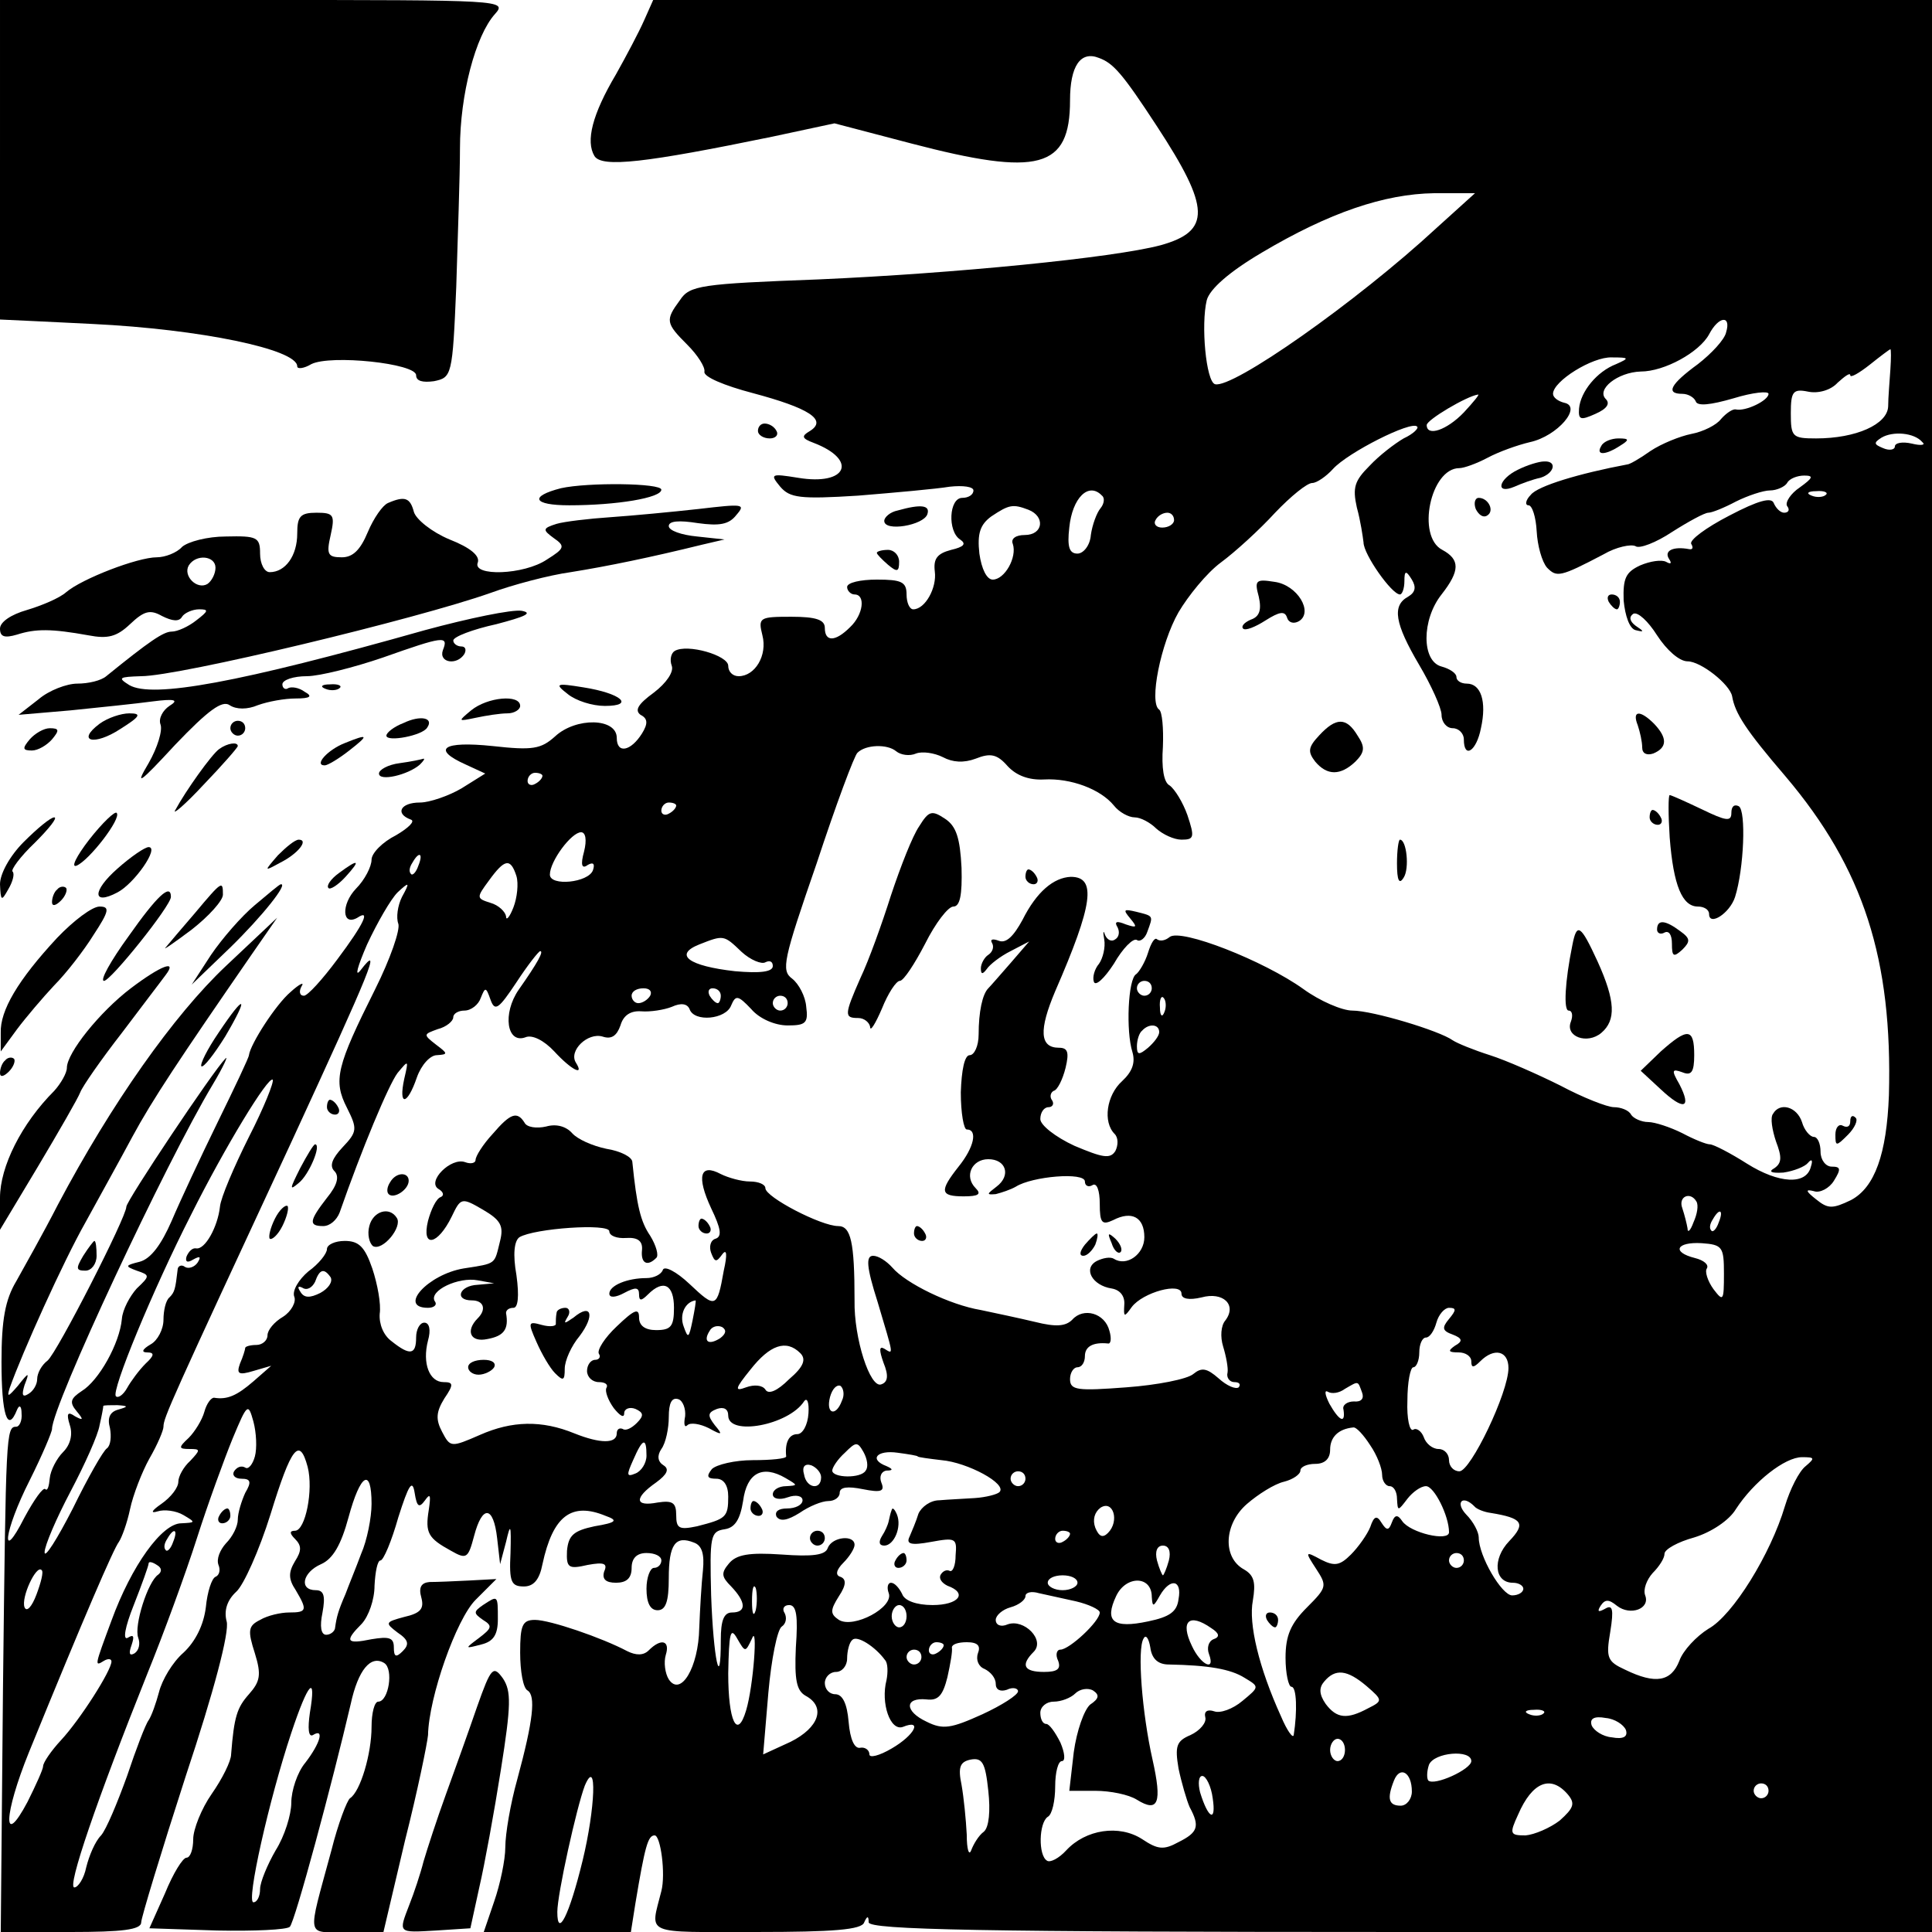 <?xml version="1.0" standalone="no"?>
<!DOCTYPE svg PUBLIC "-//W3C//DTD SVG 20010904//EN"
 "http://www.w3.org/TR/2001/REC-SVG-20010904/DTD/svg10.dtd">
<svg version="1.0" xmlns="http://www.w3.org/2000/svg"
 width="260pt" height="260pt" viewBox="0 0 260 260"
 preserveAspectRatio="xMidYMid meet">
<g transform="translate(0,260) scale(0.1,-0.1)"
fill="#000000" stroke="none">
<path d="M0 2385 l0 -215 43 -2 c23 -1 60 -3 82 -4 144 -7 275 -34 275 -57 0
-4 9 -3 19 3 26 13 141 1 141 -15 0 -8 9 -10 24 -8 24 5 25 7 30 127 2 66 5
150 5 186 0 73 21 152 47 181 17 19 11 19 -324 19 l-342 0 0 -215z"/>
<path d="M867 2573 c-7 -16 -24 -48 -38 -73 -32 -54 -41 -90 -29 -110 10 -16
69 -9 239 26 l84 18 103 -27 c172 -45 214 -34 214 58 0 46 14 67 39 57 19 -7
31 -20 78 -92 72 -110 73 -141 5 -160 -64 -17 -278 -38 -460 -46 -159 -6 -174
-8 -187 -28 -20 -27 -19 -31 10 -60 14 -14 24 -30 23 -36 -2 -7 27 -19 65 -29
75 -20 101 -36 77 -51 -12 -7 -11 -10 5 -16 60 -23 45 -58 -21 -47 -37 6 -38
5 -24 -12 13 -15 26 -17 105 -12 49 4 105 9 123 12 18 2 32 0 32 -5 0 -6 -7
-10 -15 -10 -18 0 -20 -45 -3 -56 9 -6 5 -10 -12 -14 -19 -5 -24 -12 -22 -29
3 -22 -13 -51 -29 -51 -5 0 -9 9 -9 20 0 17 -7 20 -40 20 -22 0 -40 -4 -40
-10 0 -5 5 -10 10 -10 15 0 12 -27 -6 -44 -20 -20 -34 -20 -34 -1 0 11 -12 15
-45 15 -43 0 -45 -1 -39 -25 7 -27 -10 -55 -32 -55 -8 0 -14 6 -14 14 0 14
-55 30 -72 20 -5 -3 -7 -12 -4 -20 3 -8 -7 -23 -24 -36 -22 -16 -26 -24 -18
-30 10 -5 10 -12 2 -25 -15 -24 -34 -28 -34 -6 0 27 -55 28 -83 2 -19 -17 -30
-19 -84 -13 -67 7 -83 -4 -36 -25 l26 -12 -32 -20 c-17 -10 -43 -19 -56 -19
-26 0 -34 -15 -12 -23 6 -2 -3 -11 -20 -21 -18 -9 -33 -24 -33 -33 0 -9 -9
-27 -21 -39 -20 -21 -19 -51 2 -39 18 12 9 -8 -27 -56 -20 -27 -40 -49 -45
-49 -6 0 -7 6 -3 13 4 6 -3 3 -15 -8 -20 -17 -54 -70 -56 -85 0 -3 -19 -43
-42 -90 -23 -47 -51 -107 -62 -133 -14 -32 -28 -51 -43 -55 -20 -5 -20 -6 -4
-12 18 -6 18 -7 0 -24 -9 -10 -19 -28 -20 -41 -3 -33 -31 -83 -54 -97 -15 -10
-17 -15 -7 -27 10 -12 9 -13 -2 -7 -10 7 -12 4 -7 -12 4 -12 1 -26 -9 -36 -9
-9 -17 -25 -18 -35 -1 -11 -3 -18 -6 -15 -3 3 -15 -14 -28 -38 -33 -65 -28
-19 7 50 17 34 30 65 30 69 0 31 153 358 216 463 15 25 22 41 17 35 -16 -16
-133 -191 -133 -199 0 -14 -93 -196 -106 -207 -8 -6 -14 -17 -14 -25 0 -7 -5
-16 -12 -20 -8 -5 -9 -1 -5 12 7 18 6 18 -9 -1 -13 -15 -15 -16 -11 -3 17 48
72 170 102 223 18 33 47 85 63 115 27 50 63 104 161 246 l34 49 -69 -65 c-70
-66 -154 -185 -226 -321 -20 -39 -46 -85 -56 -103 -15 -25 -20 -52 -20 -109 0
-70 8 -97 21 -64 3 7 6 5 6 -5 1 -10 -3 -18 -7 -18 -14 0 -14 -8 -18 -352 l-3
-328 94 0 c69 0 95 3 95 13 0 6 27 95 60 197 38 114 59 194 55 208 -4 15 1 29
13 40 10 9 31 56 46 104 28 91 39 105 50 64 8 -31 -3 -86 -17 -86 -8 0 -7 -4
0 -11 9 -9 9 -16 0 -30 -9 -15 -9 -24 1 -39 16 -27 15 -30 -9 -30 -11 0 -29
-4 -39 -10 -16 -8 -17 -14 -7 -45 9 -29 7 -38 -8 -55 -16 -18 -20 -30 -24 -81
0 -9 -12 -33 -26 -53 -14 -20 -25 -48 -25 -61 0 -14 -4 -25 -9 -25 -5 0 -18
-21 -29 -48 l-21 -47 91 -3 c50 -1 94 1 98 5 7 7 57 193 82 300 10 46 27 66
45 55 13 -8 6 -52 -8 -52 -5 0 -9 -15 -9 -34 0 -36 -15 -87 -29 -96 -4 -3 -16
-34 -25 -70 -33 -122 -35 -110 21 -110 l49 0 29 123 c17 67 30 131 31 142 1
51 38 156 64 182 l28 28 -37 -2 c-20 -1 -43 -2 -53 -2 -11 -1 -15 -7 -11 -21
4 -15 -1 -21 -23 -26 -26 -7 -26 -8 -9 -21 15 -10 16 -16 7 -25 -9 -9 -12 -8
-12 5 0 13 -6 15 -30 11 -34 -7 -37 -3 -13 21 9 10 17 32 17 51 1 19 4 34 8
34 4 0 15 26 24 58 14 44 19 52 22 33 3 -19 6 -21 14 -10 7 10 8 7 5 -13 -5
-31 -1 -38 30 -55 21 -12 23 -10 31 20 11 42 26 41 31 -3 l4 -35 8 30 c6 26 7
24 6 -15 -2 -39 1 -45 18 -45 13 0 21 9 25 30 14 65 39 84 85 65 17 -6 15 -9
-15 -14 -28 -6 -35 -12 -37 -33 -1 -23 2 -25 28 -19 22 4 27 2 22 -9 -3 -10 2
-15 16 -15 14 0 21 6 21 20 0 13 7 20 20 20 11 0 20 -4 20 -10 0 -5 -4 -10
-10 -10 -5 0 -10 -13 -10 -28 0 -19 5 -29 15 -29 11 0 15 12 15 43 0 46 9 58
34 48 11 -4 14 -16 12 -37 -2 -18 -4 -53 -5 -78 -1 -53 -25 -93 -41 -69 -5 8
-7 23 -4 33 6 19 -6 23 -23 6 -7 -7 -17 -7 -29 -1 -34 18 -104 42 -124 42 -17
0 -20 -7 -20 -44 0 -25 4 -48 10 -51 11 -7 8 -39 -14 -120 -9 -32 -16 -73 -16
-91 0 -17 -7 -50 -15 -73 l-14 -41 99 0 99 0 6 38 c13 78 17 92 26 92 8 0 15
-52 9 -75 -15 -60 -26 -55 128 -55 103 0 142 3 145 13 4 9 6 9 6 0 1 -10 151
-13 716 -13 l715 0 0 1300 0 1300 -860 0 -861 0 -12 -27z m1066 -280 c-107
-99 -275 -217 -298 -210 -12 4 -19 80 -11 113 4 15 30 38 74 64 91 54 165 79
232 80 l55 0 -52 -47z m390 -140 c-2 -10 -20 -29 -38 -43 -37 -27 -44 -40 -21
-40 8 0 16 -5 18 -10 2 -7 20 -5 51 4 26 8 47 10 47 6 0 -9 -31 -24 -44 -21
-4 1 -13 -5 -20 -13 -6 -8 -24 -17 -40 -20 -15 -3 -40 -13 -55 -23 -14 -10
-28 -18 -31 -18 -64 -12 -121 -29 -130 -41 -7 -7 -8 -14 -3 -14 5 0 10 -16 11
-35 1 -19 7 -41 14 -49 13 -13 17 -13 76 18 17 10 37 14 43 11 5 -4 28 5 49
19 22 14 44 26 49 26 5 0 22 7 37 15 16 8 37 15 46 15 9 0 20 5 23 10 3 6 14
10 23 10 13 0 12 -3 -6 -16 -12 -8 -20 -20 -17 -25 4 -5 2 -9 -4 -9 -5 0 -11
6 -14 13 -3 8 -20 4 -60 -17 -31 -16 -54 -33 -51 -38 3 -5 2 -8 -3 -7 -21 4
-34 -2 -27 -13 4 -6 3 -8 -4 -4 -6 3 -21 1 -35 -5 -19 -9 -23 -17 -22 -47 2
-21 8 -38 16 -40 12 -3 12 -2 0 6 -8 6 -9 12 -3 16 6 3 20 -10 32 -29 13 -20
30 -35 41 -35 18 0 57 -31 60 -47 4 -23 18 -45 72 -108 105 -124 144 -246 139
-429 -3 -79 -19 -124 -51 -141 -25 -12 -31 -12 -47 1 -14 11 -15 14 -3 11 8
-3 21 4 27 14 10 16 9 19 -3 19 -8 0 -15 9 -15 20 0 11 -4 20 -9 20 -5 0 -13
9 -16 20 -7 21 -30 27 -39 11 -4 -5 -1 -22 4 -37 8 -21 8 -29 -2 -36 -9 -5 -4
-7 12 -6 14 2 29 8 33 13 5 6 7 4 4 -5 -6 -25 -43 -23 -86 4 -22 14 -45 26
-50 26 -5 0 -22 7 -37 15 -16 8 -37 15 -46 15 -9 0 -20 5 -23 10 -3 6 -14 10
-23 10 -9 0 -42 13 -72 29 -30 15 -73 34 -95 41 -22 7 -44 16 -50 20 -18 13
-108 40 -135 40 -14 0 -44 13 -66 29 -53 38 -165 82 -180 70 -6 -5 -13 -6 -17
-3 -3 3 -8 -5 -12 -18 -4 -13 -12 -26 -16 -29 -11 -6 -14 -77 -5 -105 4 -14 0
-26 -14 -39 -21 -19 -26 -55 -10 -71 5 -5 5 -15 1 -23 -7 -11 -17 -9 -55 7
-26 12 -46 28 -46 36 0 9 5 16 11 16 5 0 8 4 5 9 -4 5 -2 11 2 13 5 1 12 15
16 31 5 21 3 27 -9 27 -26 0 -27 24 -5 76 51 117 56 154 21 154 -23 -1 -46
-20 -65 -58 -12 -22 -22 -32 -32 -28 -8 3 -12 2 -9 -3 3 -5 1 -12 -5 -16 -5
-3 -10 -12 -10 -18 0 -8 2 -9 8 -1 4 6 18 17 32 24 l25 13 -25 -29 c-14 -16
-27 -31 -30 -34 -8 -8 -13 -32 -13 -62 0 -16 -6 -28 -12 -28 -7 0 -11 -20 -12
-50 0 -28 4 -50 8 -50 15 0 10 -24 -11 -50 -26 -33 -25 -40 7 -40 20 0 24 3
16 11 -16 16 -5 39 17 39 24 0 31 -22 11 -37 -13 -10 -14 -11 -1 -10 8 2 20 6
27 10 22 14 93 20 93 7 0 -6 5 -8 10 -5 6 4 10 -7 10 -25 0 -26 3 -29 18 -22
25 13 42 4 42 -23 0 -23 -24 -40 -41 -29 -5 3 -15 1 -23 -3 -19 -10 -6 -33 20
-37 12 -2 18 -11 17 -22 -1 -17 0 -17 10 -3 15 20 67 34 67 18 0 -7 10 -9 27
-5 29 8 48 -10 32 -31 -6 -7 -7 -22 -3 -35 4 -13 7 -29 6 -35 -2 -7 3 -13 9
-13 7 0 9 -3 6 -7 -4 -3 -16 2 -27 12 -16 14 -23 15 -34 6 -8 -7 -49 -15 -90
-18 -66 -5 -76 -4 -76 11 0 9 5 16 10 16 6 0 10 7 10 15 0 13 11 19 31 17 4
-1 5 7 2 17 -6 24 -35 32 -50 15 -9 -9 -22 -10 -50 -3 -21 5 -54 12 -73 16
-42 7 -101 36 -119 57 -8 9 -19 16 -26 16 -10 0 -9 -15 6 -62 22 -74 22 -71 9
-63 -7 4 -7 -2 -1 -19 7 -17 6 -26 -3 -29 -15 -6 -37 62 -36 113 0 79 -5 100
-22 100 -23 0 -98 39 -98 51 0 5 -9 9 -21 9 -11 0 -29 5 -39 10 -28 15 -33 -3
-13 -46 13 -27 15 -38 6 -41 -7 -2 -9 -11 -6 -19 5 -13 7 -13 15 -2 6 8 7 0 2
-22 -9 -51 -11 -51 -46 -18 -18 17 -34 25 -36 19 -2 -6 -12 -11 -22 -11 -26 0
-50 -10 -50 -21 0 -6 9 -5 20 1 15 8 20 8 20 -2 0 -9 3 -9 12 0 21 21 35 13
35 -18 0 -25 -4 -30 -24 -30 -15 0 -23 6 -23 17 0 13 -6 11 -30 -12 -16 -15
-27 -32 -24 -37 3 -4 0 -8 -5 -8 -6 0 -11 -7 -11 -15 0 -8 7 -15 16 -15 8 0
13 -3 10 -8 -2 -4 2 -16 10 -27 8 -10 14 -14 14 -7 0 6 7 9 15 6 11 -5 12 -9
2 -19 -7 -7 -15 -11 -19 -8 -5 2 -8 -1 -8 -6 0 -14 -22 -14 -57 0 -44 18 -84
17 -127 -2 -39 -17 -40 -17 -51 4 -9 17 -8 27 3 45 13 19 12 22 -1 22 -19 0
-29 25 -21 56 4 14 2 24 -5 24 -6 0 -11 -9 -11 -20 0 -23 -8 -25 -33 -5 -11 8
-17 23 -16 37 2 13 -3 40 -10 61 -10 29 -18 37 -37 37 -13 0 -24 -5 -24 -11 0
-6 -11 -20 -25 -30 -13 -11 -22 -26 -19 -34 3 -7 -4 -20 -15 -27 -12 -7 -21
-18 -21 -25 0 -7 -7 -13 -15 -13 -8 0 -15 -2 -15 -4 0 -2 -3 -12 -7 -21 -5
-14 -2 -16 18 -10 l24 7 -24 -21 c-22 -19 -35 -25 -53 -22 -4 0 -10 -8 -13
-19 -3 -11 -13 -27 -21 -35 -14 -13 -14 -15 1 -15 15 0 15 -1 1 -16 -9 -8 -16
-21 -16 -28 0 -8 -10 -21 -23 -30 -13 -9 -15 -13 -5 -10 9 3 25 1 35 -5 17
-10 16 -10 -3 -11 -26 0 -67 -57 -94 -131 -23 -62 -23 -62 -10 -54 5 3 10 3
10 -1 0 -12 -42 -78 -68 -106 -13 -14 -24 -30 -24 -35 0 -4 -10 -26 -21 -48
-34 -64 -32 -17 2 67 75 184 114 274 121 283 4 6 11 25 15 44 4 19 16 50 26
68 11 19 19 38 19 43 0 12 9 32 173 385 106 230 122 268 92 229 -8 -10 -4 5 9
35 14 30 32 61 41 70 16 15 17 14 6 -6 -6 -12 -8 -28 -5 -36 3 -8 -11 -48 -31
-88 -52 -104 -57 -123 -38 -160 14 -28 14 -32 -6 -53 -14 -15 -18 -25 -11 -32
7 -7 4 -19 -10 -36 -24 -31 -25 -38 -5 -38 9 0 18 8 22 18 30 86 66 172 78
188 15 18 15 18 9 -8 -8 -37 4 -36 17 2 6 17 18 30 27 30 15 1 15 2 -1 14 -18
14 -17 14 2 21 12 3 21 11 21 16 0 5 7 9 15 9 9 0 19 8 22 17 6 15 7 15 13 -2
6 -17 11 -13 35 23 15 23 30 42 32 42 5 0 -3 -15 -29 -52 -22 -32 -16 -73 9
-64 9 4 25 -4 39 -19 23 -25 41 -34 29 -15 -10 16 16 41 36 35 12 -4 19 1 24
15 4 14 14 20 28 19 12 -1 31 2 41 6 13 6 21 4 24 -3 6 -18 49 -14 56 5 6 14
9 14 27 -5 11 -13 32 -22 49 -22 24 0 28 3 25 25 -1 14 -10 31 -19 38 -15 11
-12 25 33 155 26 79 51 146 55 149 11 11 40 12 52 2 6 -5 18 -7 27 -3 8 3 24
1 36 -5 13 -7 28 -8 44 -2 20 8 29 6 43 -10 12 -13 29 -19 49 -18 36 2 76 -13
94 -35 7 -9 20 -16 28 -16 8 0 21 -7 29 -15 9 -8 24 -15 34 -15 17 0 18 3 8
33 -6 17 -17 35 -24 40 -8 4 -11 24 -9 52 1 25 -1 47 -5 50 -14 9 2 89 26 131
13 22 38 53 57 67 19 14 52 44 73 67 21 22 43 40 50 40 6 0 19 9 28 19 20 22
105 65 113 57 3 -2 -5 -10 -18 -16 -12 -7 -33 -23 -46 -37 -20 -20 -23 -29
-17 -56 5 -18 8 -39 9 -47 0 -16 38 -70 49 -70 3 0 6 8 6 18 0 14 2 15 10 2 6
-10 5 -17 -5 -23 -22 -12 -18 -36 15 -92 16 -27 30 -58 30 -67 0 -10 7 -18 15
-18 8 0 15 -7 15 -15 0 -27 17 -16 23 15 8 36 0 60 -19 60 -8 0 -14 4 -14 9 0
5 -9 11 -20 14 -27 7 -27 63 0 97 25 32 25 47 1 60 -35 18 -16 110 23 110 6 0
23 6 38 14 15 8 40 17 57 21 37 8 71 48 46 53 -8 2 -15 7 -15 12 0 17 53 50
79 49 24 0 24 -1 6 -9 -26 -10 -48 -37 -50 -60 -1 -15 2 -16 22 -7 16 7 20 14
14 20 -13 13 16 36 47 37 32 0 79 26 92 50 13 25 30 26 23 3z m221 -50 c-1
-16 -3 -38 -3 -50 -1 -24 -43 -43 -97 -43 -32 0 -34 2 -34 34 0 29 3 33 23 29
14 -3 31 2 40 12 10 9 17 14 17 10 0 -4 12 3 26 14 15 12 27 21 28 21 1 0 1
-12 0 -27z m-574 -58 c-23 -24 -50 -33 -50 -17 0 7 54 39 69 41 3 1 -6 -10
-19 -24z m617 -40 c5 -4 -2 -5 -14 -2 -13 3 -23 1 -23 -4 0 -4 -7 -6 -16 -2
-12 5 -13 7 -2 14 15 9 44 7 55 -6z m-1104 -72 c4 -3 3 -11 -2 -17 -5 -6 -11
-22 -13 -36 -1 -14 -10 -25 -18 -25 -11 0 -14 9 -11 35 4 40 26 62 44 43z
m974 1 c-3 -3 -12 -4 -19 -1 -8 3 -5 6 6 6 11 1 17 -2 13 -5z m-1073 -20 c23
-9 20 -34 -5 -34 -12 0 -19 -5 -16 -12 6 -18 -11 -48 -27 -48 -8 0 -15 14 -18
35 -3 27 1 39 16 50 24 16 29 17 50 9z m196 -14 c0 -5 -7 -10 -16 -10 -8 0
-12 5 -9 10 3 6 10 10 16 10 5 0 9 -4 9 -10z m-850 -344 c0 -3 -4 -8 -10 -11
-5 -3 -10 -1 -10 4 0 6 5 11 10 11 6 0 10 -2 10 -4z m180 -40 c0 -3 -4 -8 -10
-11 -5 -3 -10 -1 -10 4 0 6 5 11 10 11 6 0 10 -2 10 -4z m-124 -62 c-5 -18 -3
-24 5 -18 7 4 10 2 7 -7 -6 -17 -58 -22 -58 -6 0 18 29 57 42 57 6 0 8 -10 4
-26z m-223 -19 c-3 -9 -8 -14 -10 -11 -3 3 -2 9 2 15 9 16 15 13 8 -4z m132
-14 c3 -10 1 -29 -4 -42 -5 -13 -10 -19 -10 -12 -1 6 -10 15 -21 18 -19 6 -19
7 -2 30 21 29 29 31 37 6z m303 -102 c12 -11 27 -17 32 -14 6 3 10 1 10 -5 0
-8 -17 -10 -51 -7 -62 7 -83 22 -48 36 33 13 33 13 57 -10z m552 -49 c0 -5 -4
-10 -10 -10 -5 0 -10 5 -10 10 0 6 5 10 10 10 6 0 10 -4 10 -10z m-675 -10
c-3 -5 -10 -10 -16 -10 -5 0 -9 5 -9 10 0 6 7 10 16 10 8 0 12 -4 9 -10z m95
0 c0 -5 -2 -10 -4 -10 -3 0 -8 5 -11 10 -3 6 -1 10 4 10 6 0 11 -4 11 -10z
m90 -10 c0 -5 -4 -10 -10 -10 -5 0 -10 5 -10 10 0 6 5 10 10 10 6 0 10 -4 10
-10z m507 -12 c-3 -8 -6 -5 -6 6 -1 11 2 17 5 13 3 -3 4 -12 1 -19z m-7 -27
c0 -5 -7 -14 -15 -21 -12 -10 -15 -10 -15 2 0 8 3 18 7 21 9 10 23 9 23 -2z
m-1225 -141 c-20 -40 -38 -82 -39 -94 -3 -27 -20 -58 -32 -56 -5 1 -10 -4 -13
-11 -2 -7 1 -9 9 -4 9 5 11 4 6 -4 -4 -6 -12 -9 -17 -6 -5 4 -10 1 -10 -4 -3
-26 -4 -30 -11 -37 -5 -4 -8 -18 -8 -30 0 -13 -8 -28 -17 -33 -12 -7 -13 -11
-5 -11 10 0 10 -4 -2 -15 -9 -9 -20 -24 -25 -33 -5 -9 -12 -14 -15 -11 -7 6
50 144 101 244 46 92 104 187 110 182 2 -3 -12 -38 -32 -77z m1948 -87 c3 -5
1 -17 -4 -28 -4 -11 -8 -15 -8 -8 -1 6 -4 18 -7 27 -6 16 11 23 19 9z m30 -28
c-3 -9 -8 -14 -10 -11 -3 3 -2 9 2 15 9 16 15 13 8 -4z m7 -69 c0 -37 -1 -38
-14 -21 -8 11 -12 24 -9 28 3 5 -4 11 -16 14 -32 8 -25 22 9 20 28 -2 30 -5
30 -41z m-1875 -5 c3 -6 -3 -15 -14 -21 -14 -7 -22 -7 -27 2 -4 6 -3 8 3 5 6
-4 13 0 17 8 6 17 12 19 21 6z m487 -58 c-5 -24 -6 -25 -12 -8 -6 16 2 33 16
35 1 0 -1 -12 -4 -27z m1018 2 c-10 -12 -9 -16 5 -21 13 -5 14 -9 3 -15 -10
-7 -9 -9 5 -9 9 0 17 -5 17 -12 0 -9 3 -9 12 0 19 19 38 14 38 -9 0 -33 -51
-139 -66 -139 -8 0 -14 7 -14 15 0 8 -6 15 -14 15 -8 0 -17 7 -20 16 -3 8 -10
13 -14 10 -5 -3 -9 15 -8 39 0 25 4 45 8 45 4 0 8 9 8 20 0 11 4 20 9 20 5 0
11 9 14 20 3 11 11 20 17 20 10 0 10 -3 0 -15z m-981 -26 c-16 -10 -23 -4 -14
10 3 6 11 8 17 5 6 -4 5 -9 -3 -15z m108 -20 c8 -8 5 -18 -15 -35 -16 -16 -28
-21 -32 -14 -4 6 -15 7 -26 3 -16 -6 -15 -2 6 24 26 33 48 41 67 22z m56 -64
c-8 -22 -22 -18 -16 5 3 11 9 17 14 15 4 -3 6 -12 2 -20z m700 11 c3 -8 -1
-13 -11 -12 -9 0 -16 -5 -14 -11 3 -20 -6 -15 -19 8 -6 12 -7 19 -2 16 5 -3
15 -2 23 4 19 11 17 11 23 -5z m-911 -32 c-2 -10 -1 -16 3 -12 4 4 17 2 29 -4
18 -10 19 -9 8 4 -10 13 -10 17 3 22 9 3 15 0 15 -9 0 -28 81 -13 102 19 4 6
7 -1 6 -16 -1 -16 -8 -28 -15 -28 -11 0 -17 -11 -15 -30 0 -3 -20 -5 -45 -5
-24 0 -49 -6 -55 -12 -8 -10 -6 -13 6 -13 10 0 16 -9 16 -24 0 -28 -3 -30 -42
-40 -24 -5 -28 -3 -28 15 0 17 -5 20 -25 17 -31 -6 -32 6 -2 27 15 11 18 18
10 23 -8 5 -9 13 -3 22 6 8 10 28 10 43 0 19 4 27 13 24 6 -2 10 -13 9 -23z
m-763 9 c-11 -3 -15 -11 -11 -25 2 -11 1 -23 -4 -27 -5 -3 -26 -40 -46 -81
-21 -41 -38 -68 -38 -59 0 9 16 46 35 82 19 36 37 76 39 89 3 13 5 24 5 26 1
1 9 1 19 1 15 -1 15 -2 1 -6z m184 -63 c-3 -11 -9 -18 -13 -15 -5 3 -11 1 -15
-5 -3 -5 1 -10 10 -10 12 0 14 -4 5 -19 -5 -11 -10 -27 -10 -36 0 -9 -7 -23
-16 -32 -8 -9 -13 -21 -10 -29 3 -7 1 -14 -4 -16 -5 -2 -11 -20 -13 -41 -3
-24 -14 -46 -30 -61 -15 -13 -29 -37 -33 -53 -4 -15 -10 -32 -14 -38 -4 -5
-17 -39 -29 -75 -13 -36 -28 -72 -35 -80 -8 -8 -16 -27 -20 -43 -3 -15 -11
-27 -16 -27 -10 0 30 117 98 287 22 54 52 136 67 183 15 47 37 107 48 134 20
48 21 48 28 23 4 -15 5 -36 2 -47z m1501 15 c9 -13 16 -31 16 -40 0 -8 5 -15
10 -15 6 0 10 -8 10 -17 1 -17 1 -17 14 0 7 9 18 17 25 17 11 0 31 -40 31 -62
0 -13 -52 -1 -63 15 -6 9 -10 9 -14 -2 -4 -11 -7 -11 -14 0 -6 10 -10 9 -15
-6 -4 -10 -16 -27 -26 -37 -15 -15 -22 -16 -40 -7 -22 12 -22 11 -7 -12 15
-23 15 -25 -12 -52 -22 -22 -29 -38 -29 -68 0 -21 4 -39 8 -39 7 0 8 -33 3
-65 -1 -5 -9 6 -17 25 -30 66 -44 125 -38 156 4 24 2 34 -12 42 -29 16 -27 61
4 88 15 13 37 27 50 30 12 3 22 10 22 15 0 5 9 9 20 9 13 0 20 7 20 19 0 17
11 28 31 30 4 1 14 -10 23 -24z m-974 -14 c0 -10 -7 -21 -15 -24 -12 -5 -12
-2 -3 18 13 30 18 31 18 6z m295 -20 c-6 -11 -45 -10 -45 0 0 4 7 15 17 24 15
15 17 15 25 1 5 -9 7 -20 3 -25z m70 19 c0 -1 15 -3 32 -5 35 -3 89 -32 78
-43 -3 -3 -18 -7 -33 -8 -15 -1 -37 -2 -48 -3 -12 0 -24 -9 -28 -18 -3 -10 -9
-24 -12 -31 -5 -10 2 -12 29 -7 33 6 35 5 33 -18 0 -14 -4 -23 -8 -21 -4 2 -9
0 -12 -5 -3 -5 1 -11 9 -15 28 -10 15 -26 -20 -26 -22 0 -38 6 -41 15 -4 8
-10 15 -15 15 -4 0 -6 -6 -3 -14 7 -19 -47 -48 -67 -36 -12 8 -12 13 0 32 10
15 10 23 2 26 -7 2 -6 9 4 19 8 8 15 19 15 24 0 14 -30 11 -36 -4 -3 -10 -21
-12 -62 -9 -44 3 -61 0 -71 -12 -11 -13 -10 -18 3 -31 20 -21 21 -35 1 -35
-11 0 -15 -11 -15 -37 0 -72 -10 -25 -13 60 -2 80 -1 86 18 89 14 2 21 13 25
38 5 38 26 49 57 31 17 -10 17 -10 1 -11 -10 0 -18 -5 -18 -11 0 -6 9 -8 20
-4 11 4 20 2 20 -4 0 -6 -9 -11 -21 -11 -11 0 -17 -4 -14 -11 5 -7 15 -5 31 5
13 9 30 16 39 16 8 0 15 5 15 11 0 8 11 9 31 5 25 -5 30 -3 25 9 -3 8 0 15 7
16 9 0 9 2 0 6 -24 9 -13 22 15 18 15 -2 27 -4 27 -5z m1195 -13 c-9 -7 -21
-31 -28 -54 -19 -64 -70 -147 -103 -165 -16 -10 -34 -29 -39 -43 -11 -28 -32
-32 -73 -12 -24 11 -26 16 -20 51 5 31 3 37 -7 31 -9 -5 -11 -4 -6 4 6 9 11 9
22 0 18 -14 45 -4 38 14 -3 8 2 21 10 30 9 9 16 20 16 26 0 6 18 16 40 22 23
7 47 23 56 38 24 37 66 70 89 70 17 0 18 -1 5 -12z m-1325 -15 c0 -18 -20 -15
-23 4 -3 10 1 15 10 12 7 -3 13 -10 13 -16z m275 -2 c0 -5 -4 -10 -10 -10 -5
0 -10 5 -10 10 0 6 5 10 10 10 6 0 10 -4 10 -10z m-880 -34 c0 -18 -6 -49 -14
-67 -7 -19 -17 -43 -21 -54 -10 -23 -12 -31 -14 -45 0 -5 -6 -10 -12 -10 -7 0
-9 11 -5 30 4 22 2 30 -9 30 -23 0 -18 24 7 35 16 7 27 26 37 63 16 59 31 68
31 18z m991 -39 c-7 -7 -12 -5 -17 7 -4 11 -1 21 7 27 17 11 26 -18 10 -34z
m493 36 c3 -4 14 -8 22 -9 43 -7 48 -14 25 -38 -23 -24 -20 -56 5 -56 8 0 14
-4 14 -8 0 -5 -7 -9 -15 -9 -14 0 -45 53 -45 78 0 7 -7 21 -17 31 -15 16 -5
27 11 11z m-1751 -48 c-3 -9 -8 -14 -10 -11 -3 3 -2 9 2 15 9 16 15 13 8 -4z
m1207 11 c0 -3 -4 -8 -10 -11 -5 -3 -10 -1 -10 4 0 6 5 11 10 11 6 0 10 -2 10
-4z m133 -36 c-3 -11 -7 -20 -8 -20 -1 0 -5 9 -8 20 -3 12 0 20 8 20 8 0 11
-8 8 -20z m397 0 c0 -5 -4 -10 -10 -10 -5 0 -10 5 -10 10 0 6 5 10 10 10 6 0
10 -4 10 -10z m-1757 -19 c-14 -9 -33 -69 -27 -85 3 -8 1 -17 -5 -21 -7 -4 -8
0 -4 11 4 12 3 15 -5 10 -7 -4 -4 14 8 44 11 28 20 53 20 56 0 3 5 2 11 -2 7
-4 7 -9 2 -13z m-164 -27 c-6 -16 -13 -24 -16 -17 -5 13 16 58 23 50 3 -2 -1
-17 -7 -33z m1401 16 c0 -5 -9 -10 -20 -10 -11 0 -20 5 -20 10 0 6 9 10 20 10
11 0 20 -4 20 -10z m100 -19 c1 -14 2 -14 11 2 14 24 30 21 25 -5 -2 -17 -12
-24 -41 -30 -47 -10 -59 0 -43 34 13 28 48 28 48 -1z m-533 -18 c-3 -10 -5 -4
-5 12 0 17 2 24 5 18 2 -7 2 -21 0 -30z m431 12 c17 -4 32 -11 32 -15 0 -12
-41 -50 -53 -50 -5 0 -7 -7 -3 -15 4 -11 -1 -15 -19 -15 -27 0 -32 9 -14 27
16 16 -13 45 -35 37 -9 -4 -16 -1 -16 6 0 6 9 14 20 17 11 3 20 10 20 15 0 5
8 7 18 4 9 -2 32 -7 50 -11z m-377 -62 c-2 -44 1 -58 13 -65 28 -15 18 -43
-20 -62 l-37 -17 7 83 c4 45 12 85 18 89 6 4 7 12 4 18 -4 6 -1 11 6 11 10 0
12 -15 9 -57z m149 42 c0 -8 -4 -15 -10 -15 -5 0 -10 7 -10 15 0 8 5 15 10 15
6 0 10 -7 10 -15z m410 -16 c11 -7 12 -12 3 -15 -7 -3 -9 -12 -6 -20 9 -24
-11 -15 -23 11 -16 33 -4 45 26 24z m-618 -14 c8 21 2 -64 -8 -97 -12 -40 -24
-14 -24 50 1 55 3 63 12 47 11 -19 11 -19 20 0z m179 -29 c4 -4 4 -17 2 -27
-8 -31 5 -69 22 -63 27 11 16 -11 -15 -29 -17 -10 -30 -13 -30 -8 0 6 -6 10
-12 9 -8 -2 -14 11 -16 35 -2 24 -8 37 -18 37 -8 0 -14 7 -14 15 0 8 7 15 15
15 8 0 15 8 15 18 0 10 3 22 7 25 6 7 31 -9 44 -27z m382 -6 c53 -1 83 -6 102
-18 20 -12 20 -12 -3 -31 -13 -11 -30 -17 -38 -14 -9 3 -14 0 -12 -8 2 -7 -7
-18 -20 -24 -19 -8 -21 -15 -16 -45 4 -19 11 -43 15 -52 14 -26 11 -34 -15
-47 -20 -11 -28 -10 -49 4 -31 20 -76 13 -102 -15 -10 -11 -22 -17 -26 -14
-12 7 -11 51 1 59 6 3 10 22 10 41 0 19 4 34 9 34 5 0 4 11 -2 25 -7 14 -15
25 -19 25 -5 0 -8 7 -8 15 0 8 8 15 18 15 10 0 23 5 29 11 6 6 17 8 24 4 9 -6
8 -11 -4 -19 -8 -7 -18 -35 -22 -64 l-6 -52 35 0 c20 0 45 -5 56 -12 29 -18
34 -4 21 54 -14 62 -21 149 -12 163 3 6 7 0 9 -12 2 -15 10 -23 25 -23z m-303
26 c0 -3 -4 -8 -10 -11 -5 -3 -10 -1 -10 4 0 6 5 11 10 11 6 0 10 -2 10 -4z
m46 -11 c-3 -9 1 -18 9 -21 8 -4 15 -12 15 -20 0 -8 6 -11 15 -8 8 4 15 2 15
-2 0 -5 -22 -19 -48 -31 -42 -19 -53 -21 -75 -10 -30 14 -30 33 0 30 16 -2 22
6 28 30 4 18 7 35 6 40 0 4 8 7 20 7 15 0 19 -5 15 -15z m-76 -5 c0 -5 -4 -10
-10 -10 -5 0 -10 5 -10 10 0 6 5 10 10 10 6 0 10 -4 10 -10z m599 -39 c22 -19
22 -20 2 -30 -28 -15 -42 -14 -57 6 -9 13 -9 22 -2 30 15 18 31 16 57 -6z
m-1422 -36 c-3 -21 -2 -33 4 -30 16 10 10 -11 -10 -37 -11 -13 -19 -38 -19
-54 0 -16 -9 -45 -21 -64 -11 -19 -21 -43 -21 -52 0 -10 -4 -18 -9 -18 -10 0
21 138 51 228 23 69 34 80 25 27z m1660 -1 c-3 -3 -12 -4 -19 -1 -8 3 -5 6 6
6 11 1 17 -2 13 -5z m111 -22 c3 -9 -3 -13 -19 -10 -12 1 -24 9 -27 16 -3 9 3
13 19 10 12 -1 24 -9 27 -16z m-378 -27 c0 -8 -4 -15 -10 -15 -5 0 -10 7 -10
15 0 8 5 15 10 15 6 0 10 -7 10 -15z m-486 -110 c-7 -5 -14 -17 -17 -25 -3 -8
-6 1 -6 21 -1 20 -4 50 -7 67 -5 24 -2 31 12 34 16 3 20 -4 24 -42 3 -27 1
-49 -6 -55z m656 95 c0 -11 -50 -34 -58 -26 -2 3 -2 12 1 21 7 17 57 21 57 5z
m-80 -41 c0 -10 -7 -19 -15 -19 -16 0 -19 9 -9 34 8 20 24 11 24 -15z m-1116
-93 c-18 -74 -34 -105 -34 -69 0 24 26 141 37 170 17 40 14 -31 -3 -101z m848
84 c5 -33 -6 -28 -17 8 -3 12 -2 22 3 22 5 0 12 -14 14 -30z m478 5 c10 -12 8
-18 -11 -35 -13 -10 -34 -19 -46 -20 -21 0 -22 2 -10 28 19 44 44 54 67 27z
m270 5 c0 -5 -4 -10 -10 -10 -5 0 -10 5 -10 10 0 6 5 10 10 10 6 0 10 -4 10
-10z"/>
<path d="M2155 2000 c-8 -13 5 -13 25 0 13 8 13 10 -2 10 -9 0 -20 -4 -23 -10z"/>
<path d="M2043 1968 c-27 -13 -31 -34 -5 -23 9 4 25 10 35 12 19 6 23 23 5 22
-7 0 -23 -5 -35 -11z"/>
<path d="M1986 1915 c4 -8 10 -12 15 -9 11 6 2 24 -11 24 -5 0 -7 -7 -4 -15z"/>
<path d="M1694 1797 c4 -18 1 -27 -11 -31 -9 -4 -13 -9 -10 -12 3 -3 16 2 30
11 19 12 26 13 29 4 2 -7 9 -9 16 -5 20 12 -2 49 -33 53 -25 4 -27 2 -21 -20z"/>
<path d="M2165 1790 c3 -5 8 -10 11 -10 2 0 4 5 4 10 0 6 -5 10 -11 10 -5 0
-7 -4 -4 -10z"/>
<path d="M2204 1624 c3 -9 6 -22 6 -30 0 -8 6 -11 15 -8 19 8 19 21 1 40 -19
19 -30 18 -22 -2z"/>
<path d="M1775 1610 c-15 -16 -15 -22 -5 -35 16 -19 34 -19 54 0 13 13 13 20
3 35 -15 25 -29 25 -52 0z"/>
<path d="M2247 1473 c5 -65 17 -93 38 -93 8 0 15 -4 15 -10 0 -17 28 1 35 23
12 38 15 116 5 122 -6 3 -10 0 -10 -9 0 -12 -7 -11 -40 5 -21 10 -41 19 -43
19 -2 0 -2 -26 0 -57z"/>
<path d="M1237 1488 c-9 -13 -25 -54 -38 -93 -12 -38 -30 -88 -41 -111 -22
-50 -22 -54 -3 -54 8 0 15 -6 16 -12 0 -7 7 4 16 25 8 20 19 37 24 37 5 0 20
23 34 50 14 28 31 50 38 50 9 0 12 16 11 52 -2 40 -7 56 -22 66 -18 12 -22 11
-35 -10z"/>
<path d="M2220 1500 c0 -5 5 -10 11 -10 5 0 7 5 4 10 -3 6 -8 10 -11 10 -2 0
-4 -4 -4 -10z"/>
<path d="M1880 1438 c0 -23 3 -29 9 -19 8 12 4 51 -5 51 -2 0 -4 -15 -4 -32z"/>
<path d="M1380 1420 c0 -5 5 -10 11 -10 5 0 7 5 4 10 -3 6 -8 10 -11 10 -2 0
-4 -4 -4 -10z"/>
<path d="M1521 1364 c10 -12 9 -13 -6 -8 -12 5 -16 4 -11 -4 3 -6 2 -13 -3
-16 -5 -4 -11 -1 -14 6 -2 7 -3 4 -1 -6 2 -11 -2 -26 -7 -33 -6 -7 -9 -18 -7
-24 2 -7 14 4 27 24 12 21 26 35 31 32 4 -3 11 2 14 11 8 22 9 21 -15 27 -17
4 -18 3 -8 -9z"/>
<path d="M2230 1349 c0 -5 5 -7 10 -4 6 3 10 -3 10 -15 0 -17 2 -19 14 -8 11
11 11 15 -3 25 -20 15 -31 16 -31 2z"/>
<path d="M2116 1328 c-10 -49 -12 -88 -5 -88 5 0 6 -7 3 -15 -8 -20 22 -31 41
-15 20 17 19 43 -5 96 -23 50 -28 53 -34 22z"/>
<path d="M2235 1185 l-27 -26 27 -25 c31 -29 42 -26 25 7 -11 19 -10 21 4 16
12 -5 16 0 16 23 0 37 -9 37 -45 5z"/>
<path d="M440 1110 c0 -5 5 -10 11 -10 5 0 7 5 4 10 -3 6 -8 10 -11 10 -2 0
-4 -4 -4 -10z"/>
<path d="M663 1074 c-13 -14 -23 -30 -23 -35 0 -4 -6 -6 -14 -3 -19 7 -52 -26
-36 -36 7 -4 8 -9 3 -11 -6 -2 -13 -17 -17 -32 -9 -37 13 -33 32 6 12 25 13
26 42 9 24 -14 28 -22 23 -42 -8 -32 -4 -30 -49 -37 -48 -8 -89 -53 -48 -53 8
0 13 4 9 9 -8 14 32 33 58 28 l22 -4 -22 -2 c-25 -1 -32 -21 -8 -21 16 0 20
-12 8 -24 -17 -17 -10 -33 13 -28 22 4 29 13 25 35 0 4 4 7 10 7 6 0 8 15 4
44 -5 28 -3 46 4 51 20 12 121 19 121 8 0 -6 10 -10 23 -9 15 1 22 -4 21 -16
-2 -18 7 -23 19 -11 4 3 0 17 -8 30 -13 19 -18 40 -24 99 0 7 -16 15 -35 18
-19 4 -39 13 -46 21 -8 9 -21 13 -35 9 -13 -3 -26 -1 -29 5 -10 16 -19 13 -43
-15z"/>
<path d="M2490 1091 c0 -7 -4 -9 -10 -6 -5 3 -10 -2 -10 -12 0 -16 1 -16 17 0
9 9 14 20 10 23 -4 4 -7 2 -7 -5z"/>
<path d="M404 1028 c-14 -28 -15 -31 -2 -20 14 11 31 52 22 52 -2 0 -11 -15
-20 -32z"/>
<path d="M525 1009 c-4 -6 -5 -13 -2 -16 7 -7 27 6 27 18 0 12 -17 12 -25 -2z"/>
<path d="M370 960 c-6 -12 -9 -24 -7 -27 3 -2 11 5 17 17 6 12 9 24 7 27 -3 2
-11 -5 -17 -17z"/>
<path d="M497 950 c-3 -11 0 -23 5 -27 13 -7 40 26 32 38 -10 16 -32 9 -37
-11z"/>
<path d="M940 950 c0 -5 5 -10 11 -10 5 0 7 5 4 10 -3 6 -8 10 -11 10 -2 0 -4
-4 -4 -10z"/>
<path d="M1230 940 c0 -5 5 -10 11 -10 5 0 7 5 4 10 -3 6 -8 10 -11 10 -2 0
-4 -4 -4 -10z"/>
<path d="M1460 925 c-7 -9 -8 -15 -2 -15 5 0 12 7 16 15 3 8 4 15 2 15 -2 0
-9 -7 -16 -15z"/>
<path d="M1496 927 c3 -10 9 -15 12 -12 3 3 0 11 -7 18 -10 9 -11 8 -5 -6z"/>
<path d="M749 833 c-1 -5 -1 -11 -1 -14 1 -4 -8 -5 -19 -2 -18 5 -19 4 -7 -23
7 -16 18 -35 25 -42 11 -11 13 -10 13 6 0 11 9 31 20 44 21 28 16 45 -8 25
-13 -9 -14 -9 -8 1 4 6 2 12 -3 12 -6 0 -12 -3 -12 -7z"/>
<path d="M630 760 c0 -5 6 -10 14 -10 8 0 18 5 21 10 3 6 -3 10 -14 10 -12 0
-21 -4 -21 -10z"/>
<path d="M295 560 c-3 -5 -1 -10 4 -10 6 0 11 5 11 10 0 6 -2 10 -4 10 -3 0
-8 -4 -11 -10z"/>
<path d="M1705 420 c3 -5 8 -10 11 -10 2 0 4 5 4 10 0 6 -5 10 -11 10 -5 0 -7
-4 -4 -10z"/>
<path d="M1010 570 c0 -5 5 -10 11 -10 5 0 7 5 4 10 -3 6 -8 10 -11 10 -2 0
-4 -4 -4 -10z"/>
<path d="M1200 568 c-2 -5 -3 -11 -4 -15 -1 -5 -5 -14 -9 -20 -5 -8 -4 -13 3
-13 13 0 24 25 17 42 -3 7 -6 10 -7 6z"/>
<path d="M1090 530 c0 -5 5 -10 10 -10 6 0 10 5 10 10 0 6 -4 10 -10 10 -5 0
-10 -4 -10 -10z"/>
<path d="M1205 500 c-3 -5 -1 -10 4 -10 6 0 11 5 11 10 0 6 -2 10 -4 10 -3 0
-8 -4 -11 -10z"/>
<path d="M1020 2020 c0 -5 7 -10 16 -10 8 0 12 5 9 10 -3 6 -10 10 -16 10 -5
0 -9 -4 -9 -10z"/>
<path d="M755 1943 c-43 -11 -38 -23 11 -23 64 0 124 10 124 21 0 9 -99 10
-135 2z"/>
<path d="M522 1923 c-7 -3 -19 -20 -27 -39 -10 -24 -20 -34 -35 -34 -19 0 -21
4 -15 30 6 27 4 30 -19 30 -22 0 -26 -5 -26 -28 0 -30 -16 -52 -37 -52 -7 0
-13 11 -13 25 0 22 -4 24 -46 23 -25 0 -51 -7 -59 -14 -7 -8 -23 -14 -34 -14
-26 0 -101 -29 -122 -47 -9 -8 -33 -18 -53 -24 -21 -6 -36 -16 -36 -25 0 -11
6 -13 23 -8 25 8 46 8 96 -1 26 -5 38 -2 56 15 19 18 27 20 43 11 14 -7 23 -8
27 -1 3 5 14 10 23 10 13 0 13 -2 -4 -15 -10 -8 -25 -15 -33 -15 -11 0 -30
-13 -88 -60 -7 -6 -24 -10 -39 -10 -14 0 -38 -9 -52 -21 l-27 -21 70 6 c39 4
88 9 110 12 31 4 36 2 23 -6 -9 -6 -15 -17 -12 -25 3 -8 -4 -31 -16 -52 -19
-32 -13 -28 36 25 44 46 63 60 73 53 9 -6 24 -6 38 0 14 5 36 9 51 9 20 0 23
3 12 9 -8 6 -18 7 -22 5 -4 -3 -8 0 -8 5 0 6 15 11 33 11 17 0 64 12 102 25
82 29 89 30 81 10 -6 -17 19 -21 29 -5 3 6 1 10 -4 10 -6 0 -11 4 -11 8 0 5
26 15 58 22 38 10 50 15 34 18 -13 2 -71 -10 -130 -26 -251 -71 -367 -92 -398
-74 -16 10 -14 11 16 12 51 0 371 77 470 112 30 11 79 24 108 28 50 8 108 20
177 37 l30 7 -37 4 c-21 2 -38 8 -38 14 0 7 14 8 39 4 29 -4 42 -2 52 11 13
15 9 15 -51 8 -36 -4 -89 -9 -118 -11 -30 -2 -63 -6 -73 -9 -19 -6 -19 -8 -4
-19 16 -11 15 -14 -9 -29 -31 -21 -101 -23 -93 -4 3 9 -10 20 -38 31 -24 10
-45 27 -48 37 -5 19 -12 22 -35 12z m-232 -87 c0 -8 -5 -18 -11 -22 -14 -8
-33 11 -25 25 10 16 36 13 36 -3z"/>
<path d="M1208 1913 c-10 -2 -18 -9 -18 -14 0 -15 53 -6 58 9 4 12 -8 14 -40
5z"/>
<path d="M1180 1856 c0 -2 7 -9 15 -16 12 -10 15 -10 15 4 0 9 -7 16 -15 16
-8 0 -15 -2 -15 -4z"/>
<path d="M438 1673 c7 -3 16 -2 19 1 4 3 -2 6 -13 5 -11 0 -14 -3 -6 -6z"/>
<path d="M764 1666 c11 -9 33 -16 50 -16 41 0 22 17 -29 25 -37 6 -39 5 -21
-9z"/>
<path d="M634 1644 c-18 -15 -18 -15 6 -10 14 3 33 6 43 6 9 0 17 5 17 10 0
16 -44 12 -66 -6z"/>
<path d="M134 1626 c-32 -24 -7 -30 28 -7 27 17 29 21 12 21 -11 0 -29 -6 -40
-14z"/>
<path d="M543 1627 c-13 -5 -23 -13 -23 -17 0 -9 49 0 55 11 9 13 -9 17 -32 6z"/>
<path d="M310 1620 c0 -5 5 -10 10 -10 6 0 10 5 10 10 0 6 -4 10 -10 10 -5 0
-10 -4 -10 -10z"/>
<path d="M40 1605 c-10 -12 -10 -15 3 -15 8 0 20 7 27 15 10 12 10 15 -3 15
-8 0 -20 -7 -27 -15z"/>
<path d="M464 1600 c-23 -9 -42 -30 -27 -30 4 0 19 9 33 20 27 21 26 23 -6 10z"/>
<path d="M295 1592 c-10 -7 -45 -56 -59 -82 -5 -8 13 7 38 34 25 26 46 50 46
52 0 6 -14 4 -25 -4z"/>
<path d="M538 1573 c-16 -2 -28 -9 -28 -14 0 -11 39 -2 55 12 5 5 7 8 5 8 -3
-1 -17 -4 -32 -6z"/>
<path d="M120 1470 c-17 -22 -25 -38 -17 -35 17 7 61 64 54 71 -2 3 -19 -13
-37 -36z"/>
<path d="M32 1467 c-19 -19 -32 -43 -32 -57 1 -23 2 -23 11 -7 6 10 9 21 6 24
-3 2 10 20 30 39 19 19 31 34 26 34 -5 0 -23 -15 -41 -33z"/>
<path d="M374 1449 c-19 -22 -19 -22 3 -10 24 12 39 31 25 31 -5 0 -17 -10
-28 -21z"/>
<path d="M158 1431 c-34 -30 -34 -50 0 -32 23 12 57 61 42 61 -5 0 -24 -13
-42 -29z"/>
<path d="M456 1425 c-11 -8 -17 -17 -14 -20 2 -3 13 4 23 15 21 23 18 25 -9 5z"/>
<path d="M77 1403 c-4 -3 -7 -11 -7 -17 0 -6 5 -5 12 2 6 6 9 14 7 17 -3 3 -9
2 -12 -2z"/>
<path d="M263 1372 c-18 -21 -36 -42 -40 -47 -5 -5 11 6 35 24 23 18 42 39 42
47 0 19 -1 19 -37 -24z"/>
<path d="M343 1382 c-18 -15 -44 -45 -59 -67 l-26 -40 52 50 c43 42 78 86 68
85 -2 0 -17 -13 -35 -28z"/>
<path d="M173 1340 c-24 -33 -39 -60 -33 -60 9 0 90 101 90 113 0 19 -19 1
-57 -53z"/>
<path d="M77 1338 c-53 -57 -77 -98 -76 -128 l0 -25 22 30 c12 16 35 43 50 59
16 16 40 47 53 68 21 32 22 38 8 38 -10 0 -35 -19 -57 -42z"/>
<path d="M176 1270 c-42 -32 -86 -87 -86 -107 0 -7 -8 -21 -17 -31 -44 -44
-73 -102 -73 -144 l0 -43 51 85 c28 47 54 92 57 100 3 8 28 44 56 80 27 36 54
71 59 78 16 21 -6 13 -47 -18z"/>
<path d="M294 1210 c-15 -22 -25 -42 -23 -45 3 -2 17 16 32 40 33 56 27 59 -9
5z"/>
<path d="M7 1173 c-4 -3 -7 -11 -7 -17 0 -6 5 -5 12 2 6 6 9 14 7 17 -3 3 -9
2 -12 -2z"/>
<path d="M112 910 c-10 -17 -10 -20 3 -20 8 0 15 9 15 20 0 11 -1 20 -3 20 -1
0 -8 -9 -15 -20z"/>
<path d="M650 440 c-13 -9 -13 -11 0 -20 13 -8 12 -11 -5 -24 -20 -15 -20 -15
3 -9 16 4 22 13 22 34 0 33 0 32 -20 19z"/>
<path d="M642 303 c-11 -32 -30 -85 -42 -118 -12 -33 -25 -73 -30 -90 -4 -16
-13 -43 -19 -58 -15 -39 -16 -38 36 -35 l46 3 12 55 c7 30 20 101 29 158 14
88 14 106 3 123 -13 18 -16 16 -35 -38z"/>
</g>
</svg>

